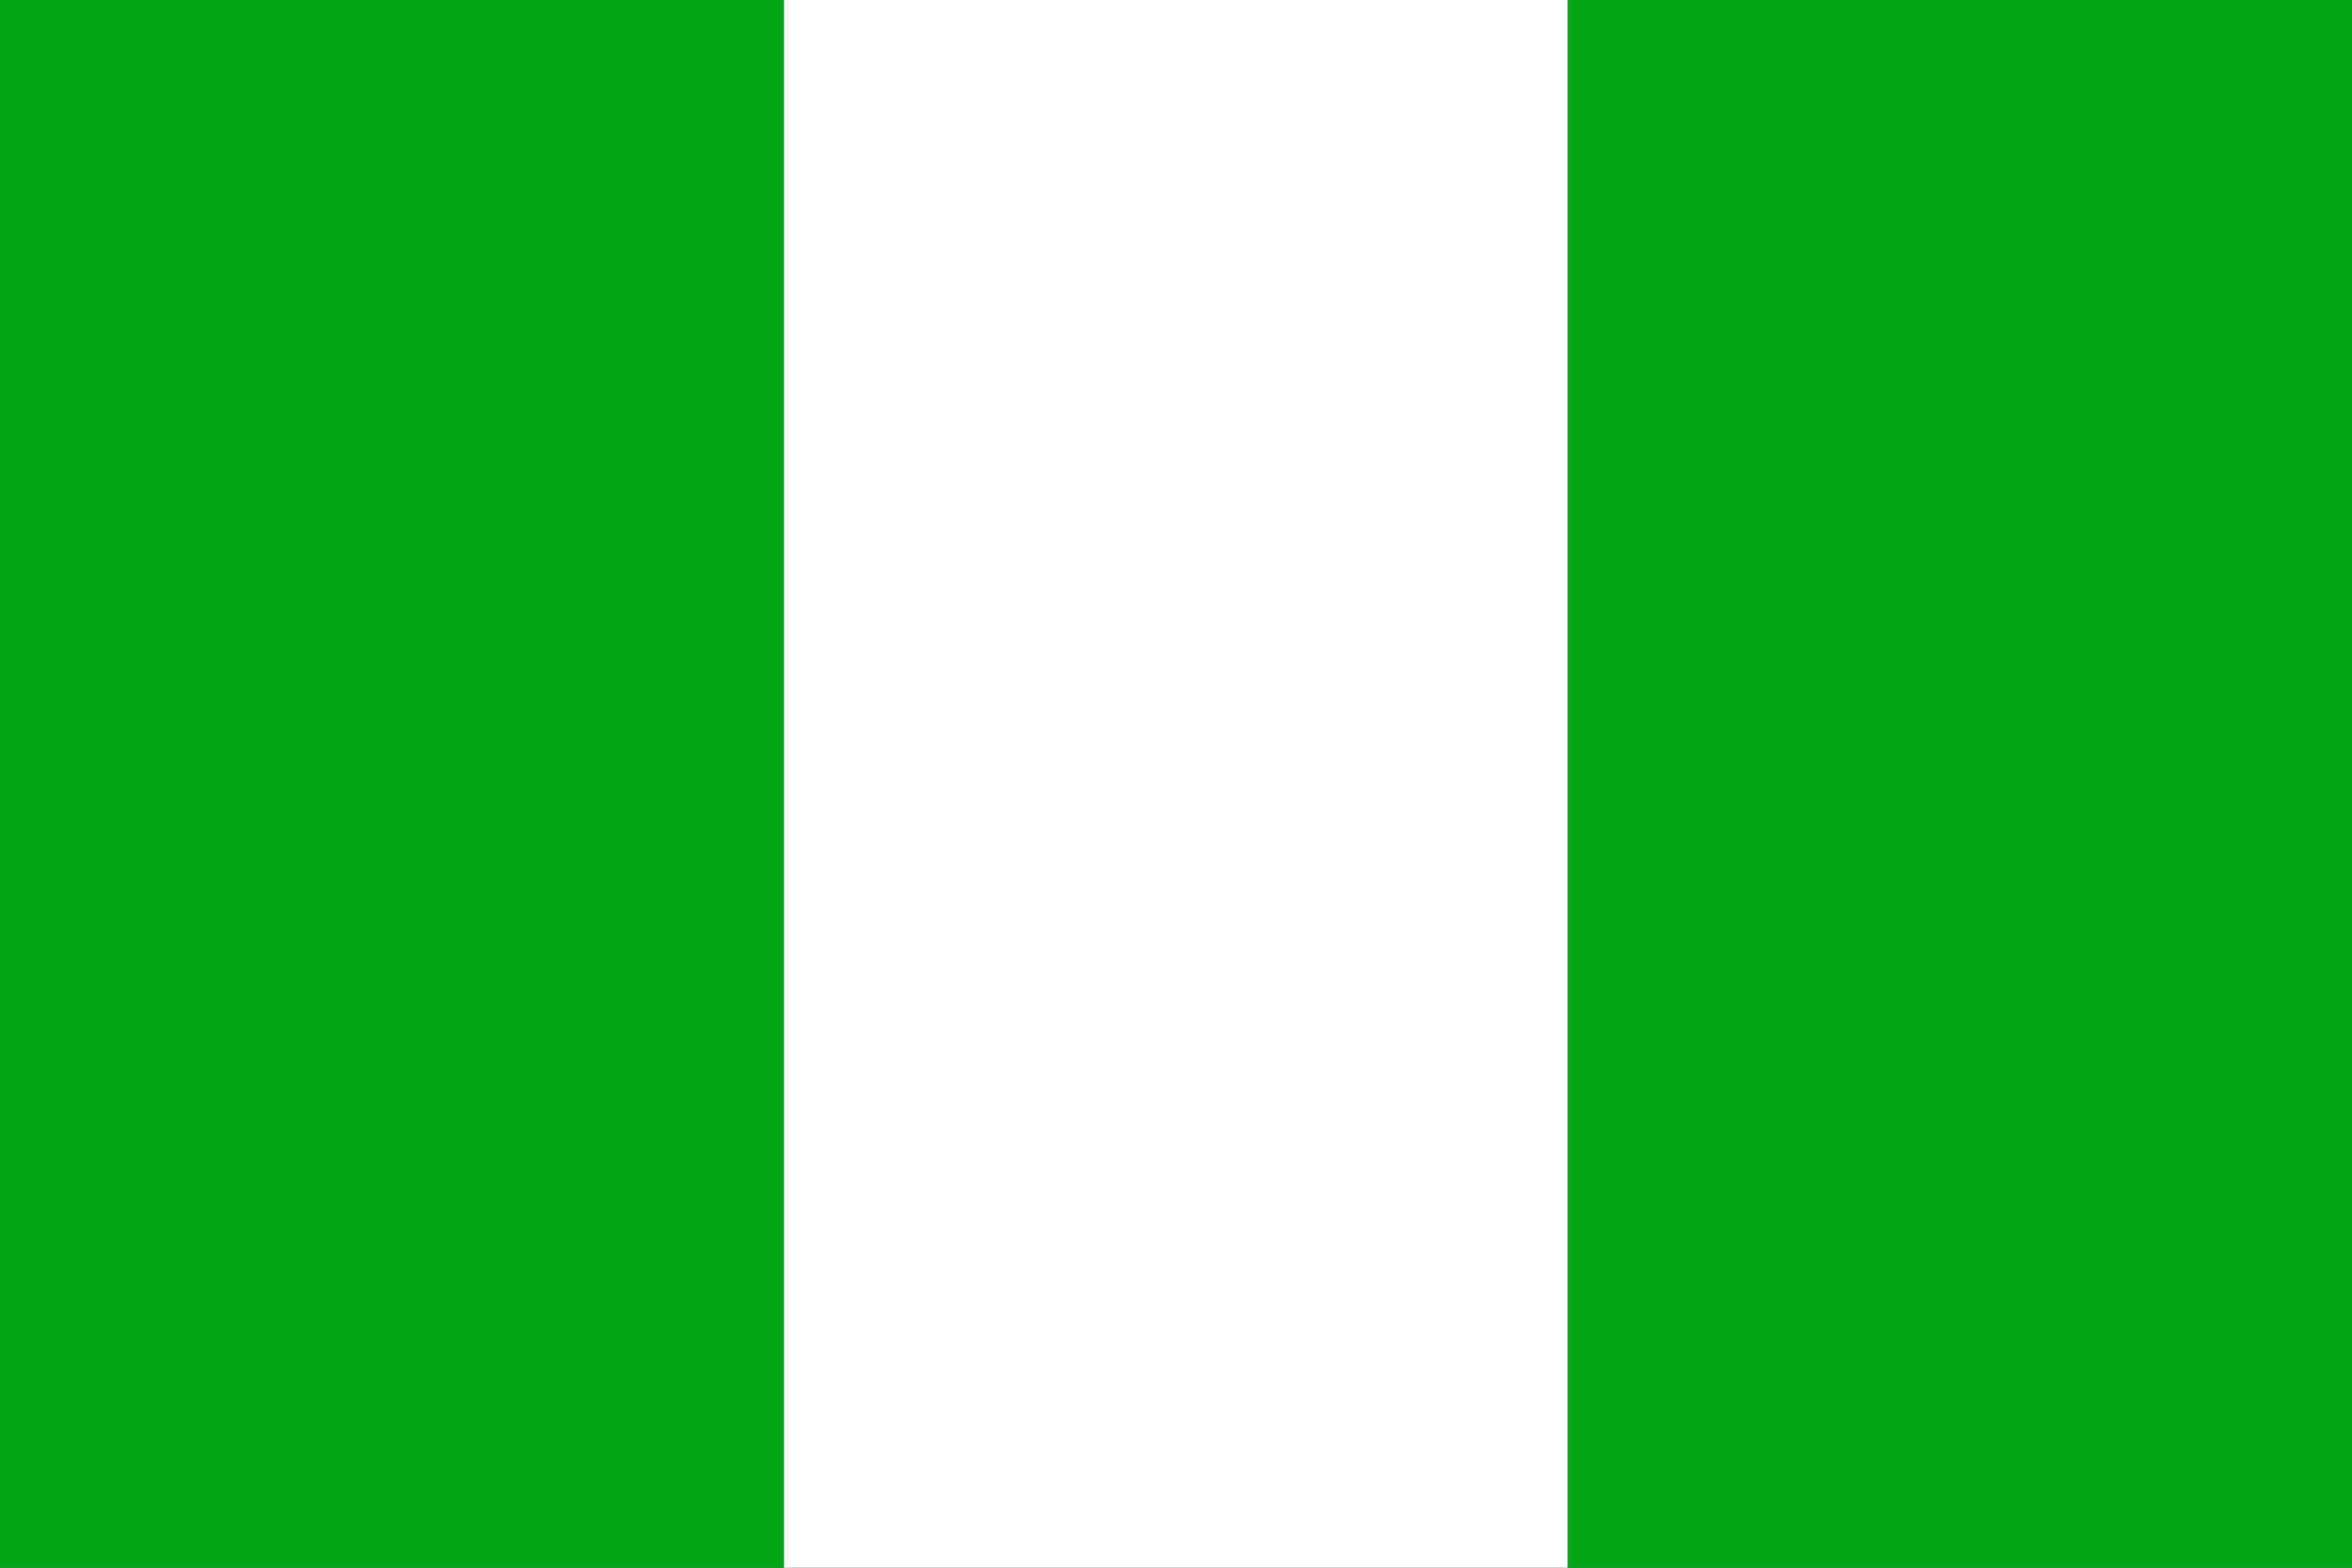 <svg xmlns="http://www.w3.org/2000/svg" viewBox="0 0 170.08 113.39"><rect x="0" y="0" width="170.08" height="113.39" fill="#333333" stroke="none"/><defs><style>.cls-1{fill:#01a616;}.cls-2{fill:#fff;}</style></defs><title>country-nigeria</title><g id="Layer_2" data-name="Layer 2"><g id="Layer_1-2" data-name="Layer 1"><rect class="cls-1" width="56.69" height="113.39"/><rect class="cls-2" x="56.69" width="56.69" height="113.39"/><rect class="cls-1" x="113.38" width="56.7" height="113.39"/></g></g></svg>